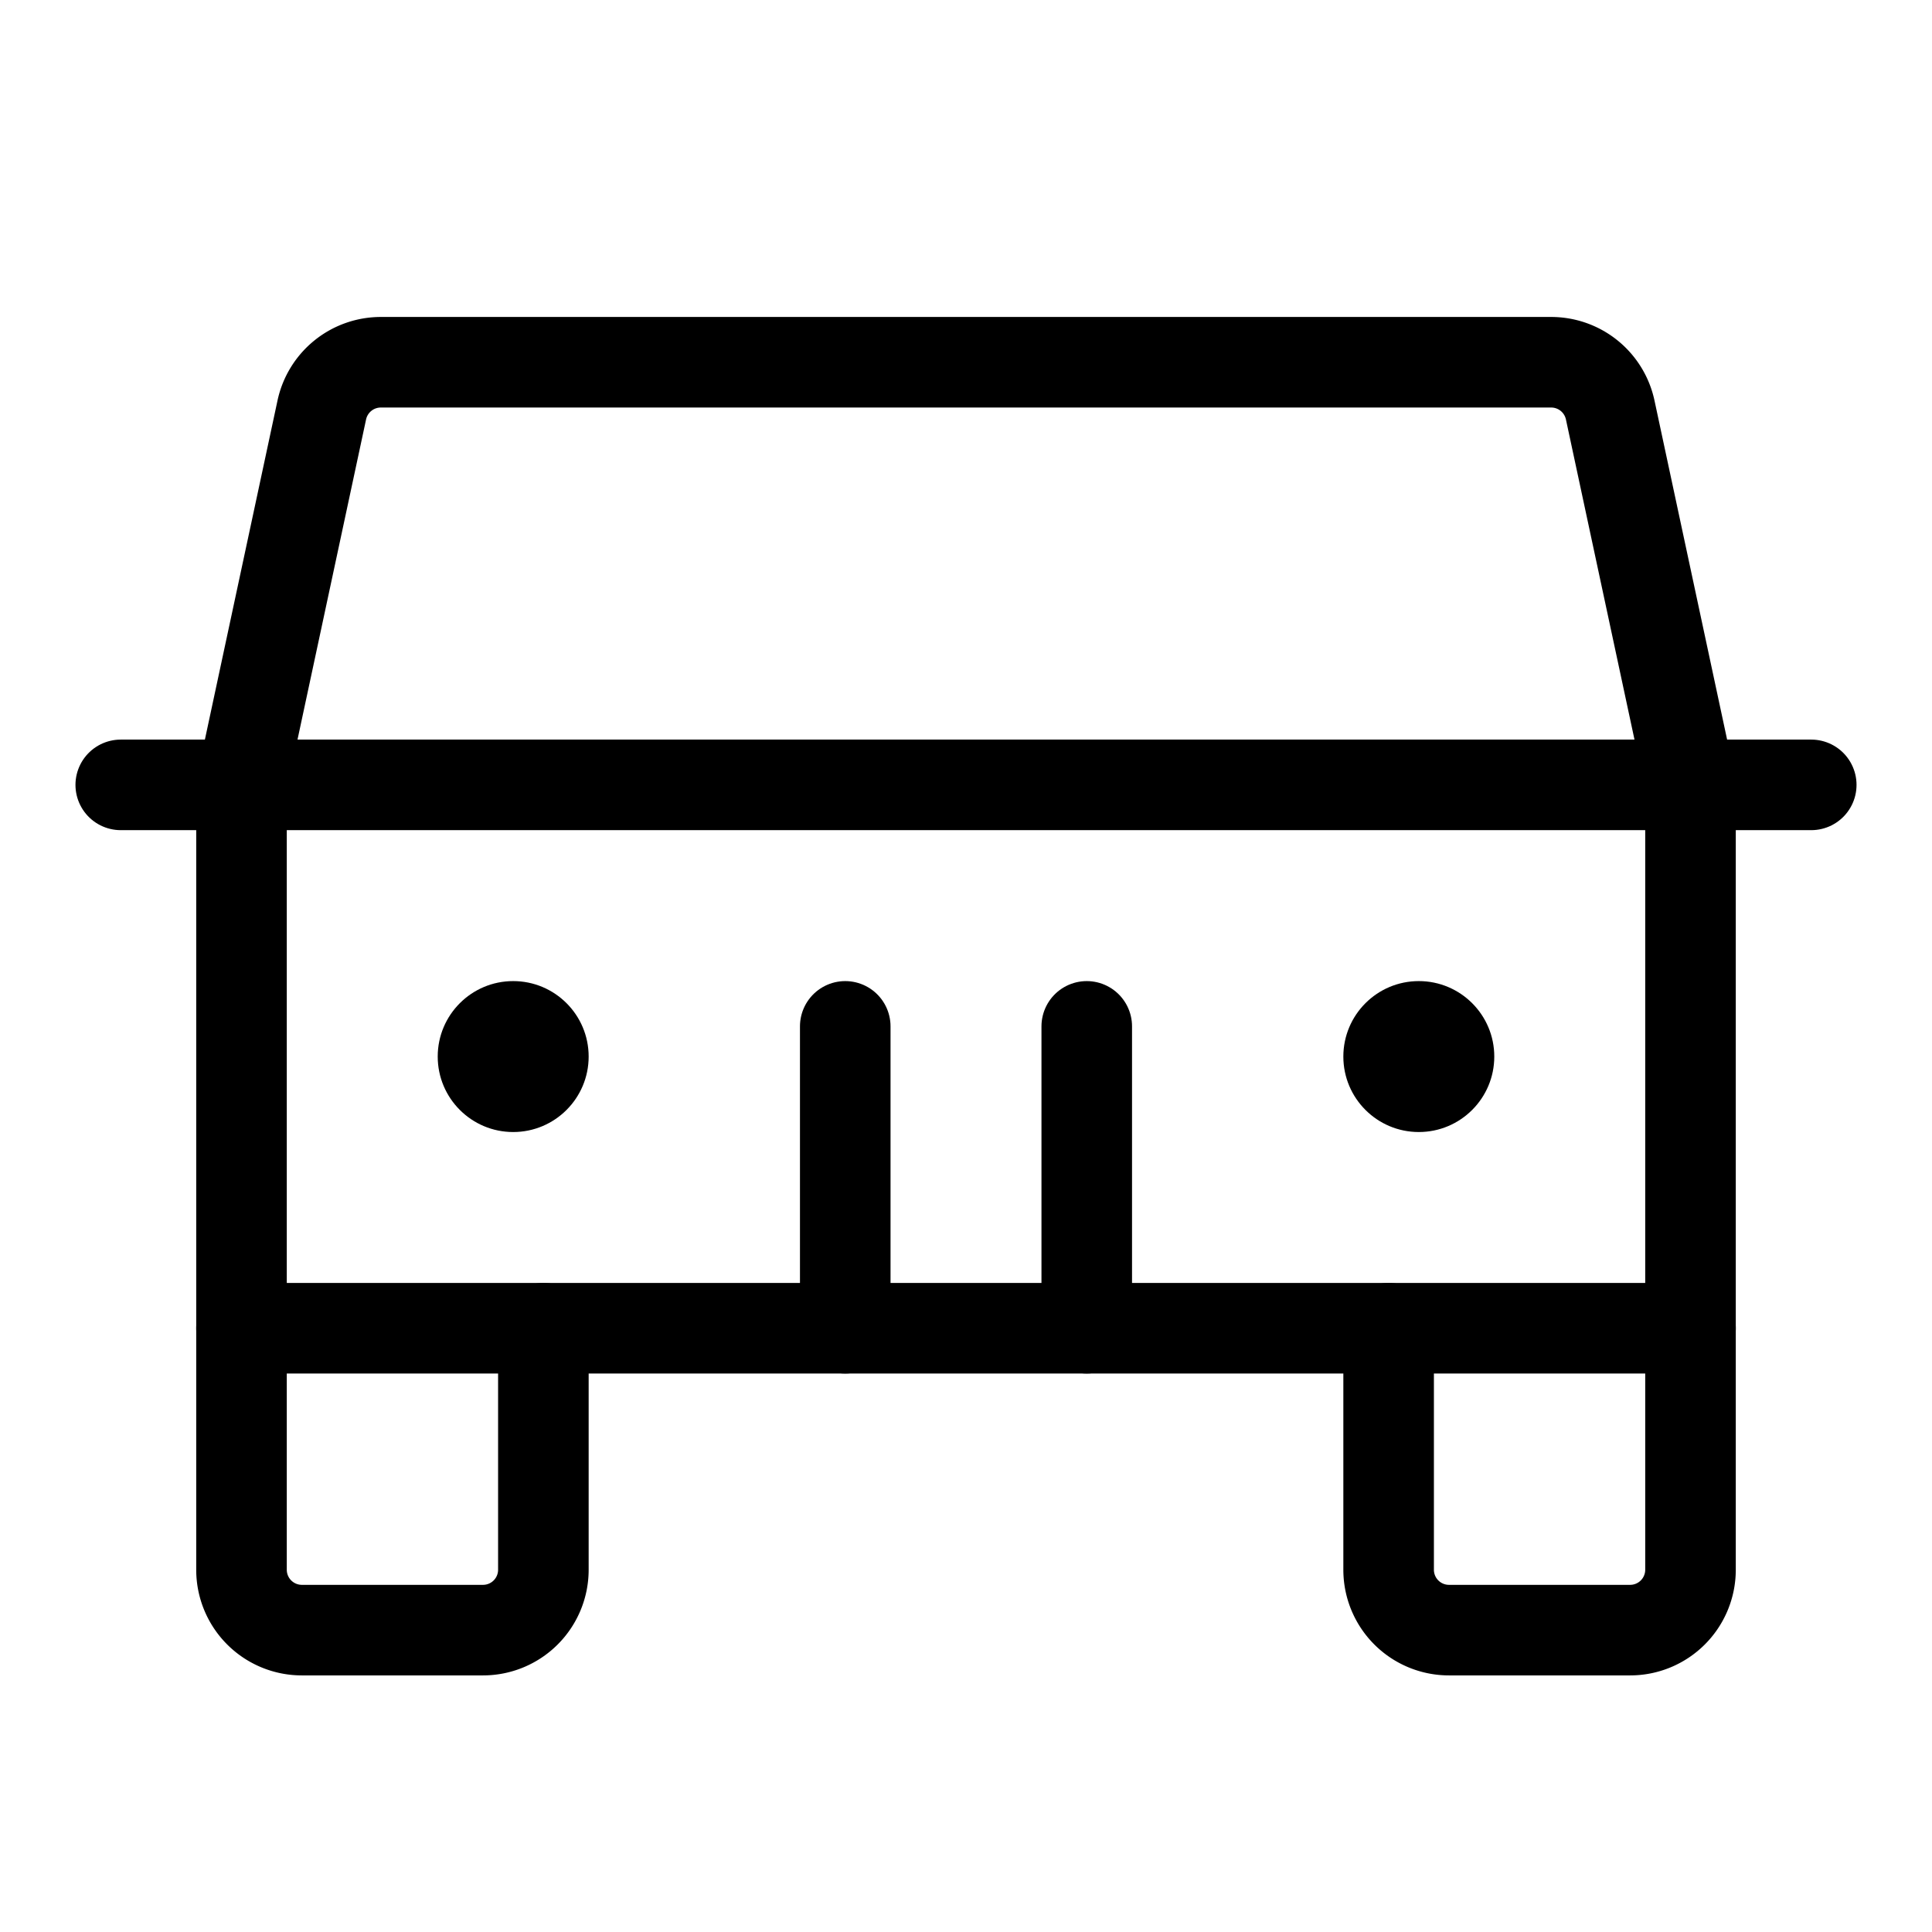 <svg xmlns="http://www.w3.org/2000/svg" viewBox="0 0 256 256"><rect width="256" height="256" fill="none"/><path d="M224,176v32a8,8,0,0,1-8,8H192a8,8,0,0,1-8-8V176" fill="none" stroke="currentColor" stroke-linecap="round" stroke-linejoin="round" stroke-width="12"/><path d="M72,176v32a8,8,0,0,1-8,8H40a8,8,0,0,1-8-8V176" fill="none" stroke="currentColor" stroke-linecap="round" stroke-linejoin="round" stroke-width="12"/><line x1="16" y1="104" x2="240" y2="104" fill="none" stroke="currentColor" stroke-linecap="round" stroke-linejoin="round" stroke-width="12"/><line x1="144" y1="136" x2="144" y2="176" fill="none" stroke="currentColor" stroke-linecap="round" stroke-linejoin="round" stroke-width="12"/><line x1="112" y1="136" x2="112" y2="176" fill="none" stroke="currentColor" stroke-linecap="round" stroke-linejoin="round" stroke-width="12"/><path d="M224,176H32V104L42.64,54.32A8,8,0,0,1,50.47,48H205.53a8,8,0,0,1,7.83,6.32L224,104Z" fill="none" stroke="currentColor" stroke-linecap="round" stroke-linejoin="round" stroke-width="12"/><circle cx="68" cy="140" r="10"/><circle cx="188" cy="140" r="10"/></svg>
